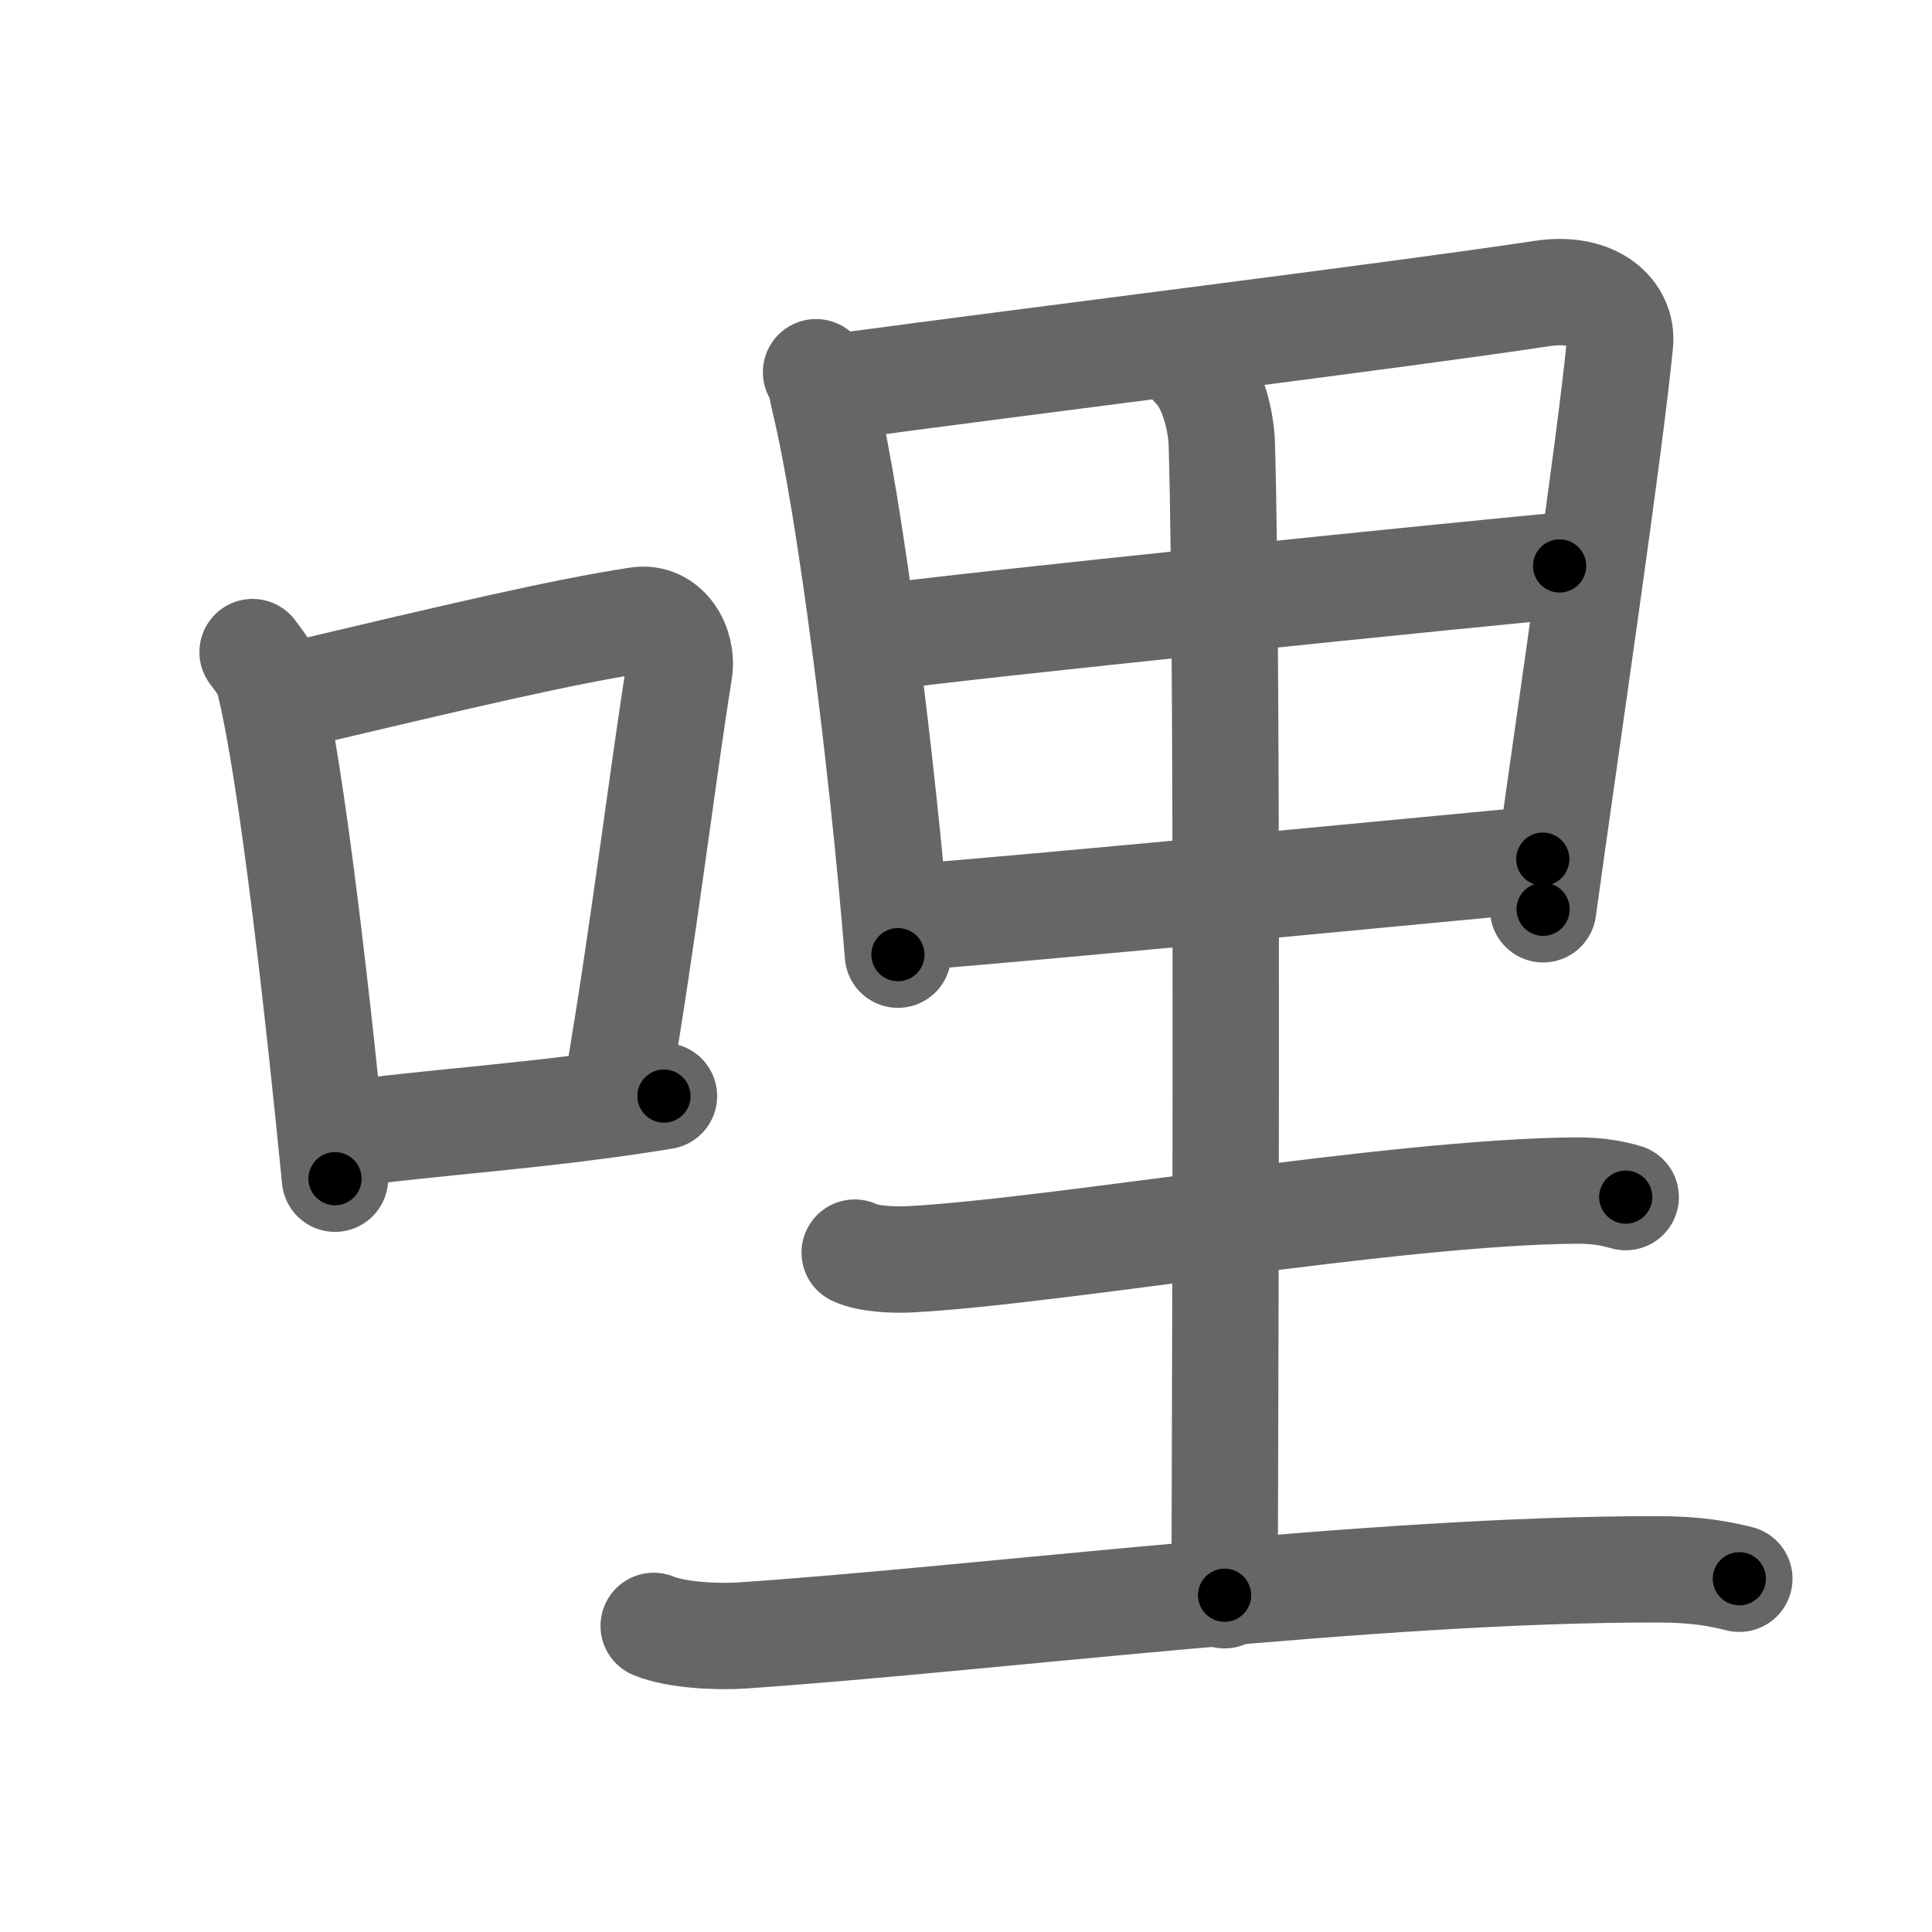 <svg xmlns="http://www.w3.org/2000/svg" width="109" height="109" viewBox="0 0 109 109" id="54e9"><g fill="none" stroke="#666" stroke-width="6" stroke-linecap="round" stroke-linejoin="round"><g><g><path d="M14.25,36.79c0.37,0.51,0.76,0.94,0.92,1.58c1.29,5.07,2.84,19.04,3.73,28.13" /><path d="M16.58,39.22C26,37,31.62,35.66,35.99,34.99c1.6-0.24,2.56,1.44,2.33,2.87c-0.95,5.92-2.05,15.07-3.46,23.25" /><path d="M19.07,64.05c5.14-0.75,11.33-1.05,18.39-2.21" /></g><g><path d="M46.04,21c0.31,0.57,0.32,0.96,0.49,1.67c1.42,5.88,3.25,20.23,4.13,31.19" /><path d="M47.51,21.79c10.98-1.48,31.29-3.99,39.49-5.23c3.01-0.46,4.55,1.16,4.4,2.77c-0.57,5.93-2.97,22.07-4.34,31.97" /><path d="M49.55,35.99c3.58-0.58,35.49-3.82,38.44-4.06" /><path d="M51.22,51.77c7.9-0.63,24.91-2.27,35.82-3.3" /><path d="M67.33,20.63c1.17,1.12,1.57,3.35,1.6,4.36c0.39,12.89,0.16,60.35,0.16,65.01" /><path d="M48.22,70.67c0.8,0.38,2.27,0.42,3.08,0.38c8.36-0.44,27.26-3.8,37.61-3.88c1.34-0.01,2.14,0.18,2.81,0.37" /><path d="M36.88,91.73c1.3,0.54,3.68,0.63,4.98,0.54c13.52-0.91,35.62-3.77,51.72-3.73c2.17,0,3.46,0.26,4.55,0.53" /></g></g></g><g fill="none" stroke="#000" stroke-width="3" stroke-linecap="round" stroke-linejoin="round"><path d="M14.25,36.79c0.37,0.51,0.76,0.94,0.92,1.58c1.29,5.07,2.84,19.04,3.73,28.13" stroke-dasharray="30.234" stroke-dashoffset="30.234"><animate attributeName="stroke-dashoffset" values="30.234;30.234;0" dur="0.302s" fill="freeze" begin="0s;54e9.click" /></path><path d="M16.58,39.22C26,37,31.62,35.66,35.99,34.99c1.6-0.24,2.56,1.44,2.33,2.87c-0.95,5.92-2.05,15.07-3.46,23.25" stroke-dasharray="47.679" stroke-dashoffset="47.679"><animate attributeName="stroke-dashoffset" values="47.679" fill="freeze" begin="54e9.click" /><animate attributeName="stroke-dashoffset" values="47.679;47.679;0" keyTimes="0;0.388;1" dur="0.779s" fill="freeze" begin="0s;54e9.click" /></path><path d="M19.07,64.05c5.14-0.75,11.33-1.05,18.39-2.21" stroke-dasharray="18.526" stroke-dashoffset="18.526"><animate attributeName="stroke-dashoffset" values="18.526" fill="freeze" begin="54e9.click" /><animate attributeName="stroke-dashoffset" values="18.526;18.526;0" keyTimes="0;0.808;1" dur="0.964s" fill="freeze" begin="0s;54e9.click" /></path><path d="M46.04,21c0.31,0.57,0.32,0.96,0.49,1.67c1.42,5.88,3.25,20.23,4.13,31.19" stroke-dasharray="33.231" stroke-dashoffset="33.231"><animate attributeName="stroke-dashoffset" values="33.231" fill="freeze" begin="54e9.click" /><animate attributeName="stroke-dashoffset" values="33.231;33.231;0" keyTimes="0;0.744;1" dur="1.296s" fill="freeze" begin="0s;54e9.click" /></path><path d="M47.51,21.79c10.98-1.48,31.29-3.99,39.49-5.23c3.01-0.46,4.55,1.16,4.4,2.77c-0.57,5.93-2.97,22.07-4.34,31.97" stroke-dasharray="78.128" stroke-dashoffset="78.128"><animate attributeName="stroke-dashoffset" values="78.128" fill="freeze" begin="54e9.click" /><animate attributeName="stroke-dashoffset" values="78.128;78.128;0" keyTimes="0;0.688;1" dur="1.883s" fill="freeze" begin="0s;54e9.click" /></path><path d="M49.55,35.99c3.58-0.58,35.49-3.82,38.44-4.06" stroke-dasharray="38.656" stroke-dashoffset="38.656"><animate attributeName="stroke-dashoffset" values="38.656" fill="freeze" begin="54e9.click" /><animate attributeName="stroke-dashoffset" values="38.656;38.656;0" keyTimes="0;0.83;1" dur="2.27s" fill="freeze" begin="0s;54e9.click" /></path><path d="M51.22,51.77c7.9-0.63,24.91-2.27,35.82-3.3" stroke-dasharray="35.973" stroke-dashoffset="35.973"><animate attributeName="stroke-dashoffset" values="35.973" fill="freeze" begin="54e9.click" /><animate attributeName="stroke-dashoffset" values="35.973;35.973;0" keyTimes="0;0.863;1" dur="2.63s" fill="freeze" begin="0s;54e9.click" /></path><path d="M67.33,20.63c1.17,1.12,1.57,3.35,1.6,4.36c0.39,12.89,0.16,60.35,0.16,65.01" stroke-dasharray="69.754" stroke-dashoffset="69.754"><animate attributeName="stroke-dashoffset" values="69.754" fill="freeze" begin="54e9.click" /><animate attributeName="stroke-dashoffset" values="69.754;69.754;0" keyTimes="0;0.834;1" dur="3.154s" fill="freeze" begin="0s;54e9.click" /></path><path d="M48.22,70.67c0.8,0.38,2.27,0.42,3.08,0.38c8.36-0.44,27.26-3.8,37.61-3.88c1.34-0.01,2.14,0.18,2.81,0.37" stroke-dasharray="43.799" stroke-dashoffset="43.799"><animate attributeName="stroke-dashoffset" values="43.799" fill="freeze" begin="54e9.click" /><animate attributeName="stroke-dashoffset" values="43.799;43.799;0" keyTimes="0;0.878;1" dur="3.592s" fill="freeze" begin="0s;54e9.click" /></path><path d="M36.88,91.73c1.3,0.54,3.68,0.63,4.98,0.54c13.52-0.91,35.62-3.77,51.72-3.73c2.17,0,3.46,0.26,4.55,0.53" stroke-dasharray="61.508" stroke-dashoffset="61.508"><animate attributeName="stroke-dashoffset" values="61.508" fill="freeze" begin="54e9.click" /><animate attributeName="stroke-dashoffset" values="61.508;61.508;0" keyTimes="0;0.886;1" dur="4.054s" fill="freeze" begin="0s;54e9.click" /></path></g></svg>